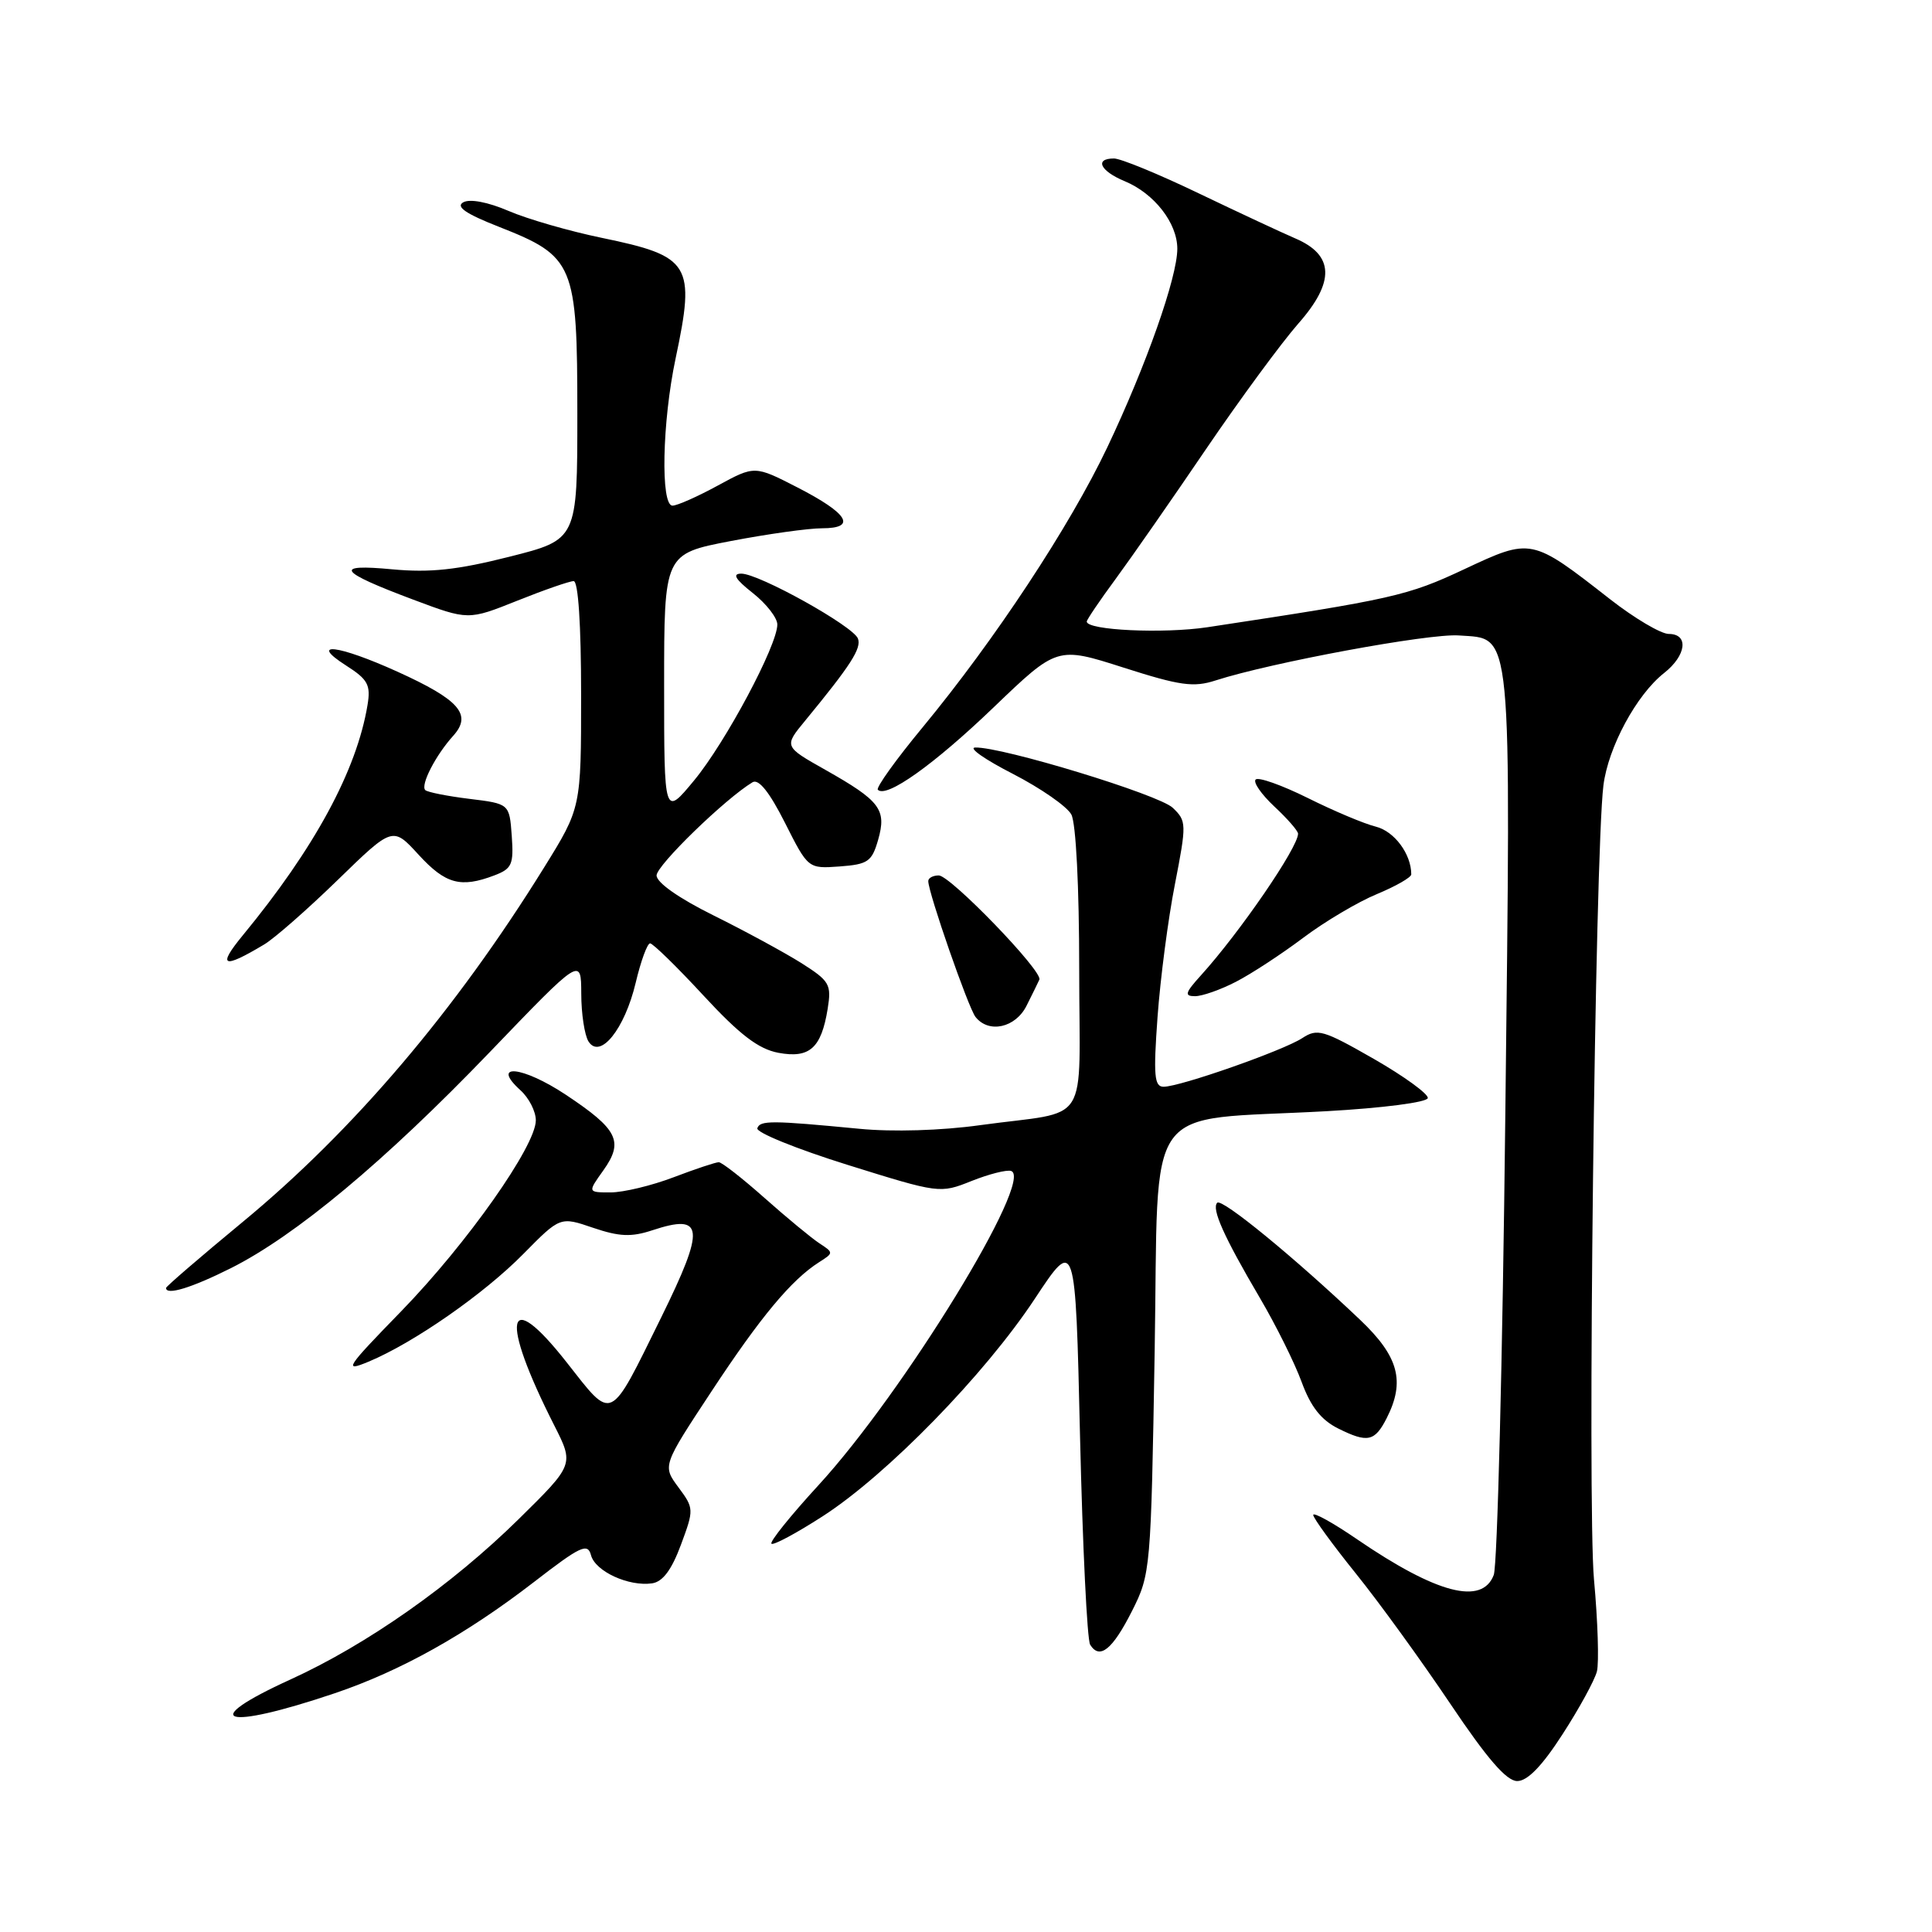 <?xml version="1.0" encoding="UTF-8" standalone="no"?>
<!DOCTYPE svg PUBLIC "-//W3C//DTD SVG 1.1//EN" "http://www.w3.org/Graphics/SVG/1.1/DTD/svg11.dtd" >
<svg xmlns="http://www.w3.org/2000/svg" xmlns:xlink="http://www.w3.org/1999/xlink" version="1.1" viewBox="0 0 256 256">
 <g >
 <path fill="currentColor"
d=" M 207.05 229.79 C 209.26 226.38 211.30 222.64 211.60 221.47 C 211.89 220.31 211.72 214.82 211.21 209.27 C 210.32 199.38 211.34 113.15 212.46 104.08 C 213.09 99.02 216.84 92.06 220.50 89.18 C 223.46 86.85 223.80 84.00 221.12 84.00 C 220.09 84.00 216.60 81.94 213.37 79.42 C 202.90 71.24 202.93 71.25 194.01 75.43 C 186.51 78.95 184.57 79.39 160.00 83.11 C 154.17 83.99 144.00 83.52 144.00 82.36 C 144.00 82.12 145.72 79.57 147.83 76.71 C 149.94 73.84 155.33 66.10 159.81 59.50 C 164.30 52.90 169.80 45.42 172.03 42.88 C 176.92 37.34 176.79 33.79 171.63 31.59 C 169.91 30.85 164.16 28.17 158.86 25.63 C 153.56 23.08 148.50 21.00 147.61 21.00 C 144.99 21.00 145.77 22.66 149.03 24.01 C 152.95 25.64 156.00 29.55 156.00 32.96 C 156.00 36.74 151.88 48.41 146.72 59.28 C 141.75 69.74 131.82 84.79 122.29 96.33 C 118.73 100.63 116.04 104.38 116.32 104.65 C 117.46 105.80 123.75 101.32 131.65 93.74 C 140.08 85.65 140.08 85.65 148.87 88.46 C 156.37 90.86 158.16 91.11 161.08 90.16 C 168.43 87.79 189.37 83.91 193.31 84.20 C 200.46 84.72 200.21 82.11 199.46 147.94 C 199.10 180.08 198.41 207.42 197.93 208.69 C 196.39 212.74 190.39 211.18 179.86 203.99 C 176.64 201.78 174.01 200.33 174.01 200.74 C 174.02 201.16 176.56 204.65 179.65 208.49 C 182.75 212.33 188.37 220.10 192.16 225.74 C 197.06 233.04 199.62 236.00 201.04 236.00 C 202.40 236.00 204.34 234.00 207.05 229.79 Z  M 44.37 224.36 C 53.08 221.42 61.78 216.55 70.76 209.62 C 76.93 204.85 77.87 204.41 78.31 206.07 C 78.87 208.21 83.30 210.25 86.41 209.80 C 87.82 209.59 88.99 208.02 90.22 204.71 C 91.97 200.00 91.96 199.86 89.89 197.07 C 87.78 194.22 87.78 194.22 94.28 184.36 C 100.79 174.47 104.87 169.58 108.53 167.25 C 110.47 166.02 110.47 165.98 108.58 164.75 C 107.53 164.06 104.26 161.36 101.32 158.75 C 98.38 156.14 95.65 154.00 95.24 154.00 C 94.83 154.00 92.13 154.90 89.24 156.00 C 86.35 157.10 82.60 158.00 80.92 158.00 C 77.86 158.00 77.86 158.00 79.94 155.09 C 82.68 151.24 81.89 149.66 74.99 145.07 C 69.22 141.24 64.93 140.82 68.98 144.48 C 70.09 145.49 71.00 147.27 71.00 148.45 C 71.00 151.84 61.90 164.75 53.18 173.73 C 45.80 181.31 45.47 181.83 48.84 180.43 C 54.81 177.94 64.16 171.43 69.36 166.14 C 74.23 161.20 74.23 161.20 78.59 162.69 C 82.08 163.87 83.65 163.94 86.46 163.01 C 93.29 160.76 93.48 162.64 87.61 174.57 C 80.66 188.67 81.27 188.38 75.08 180.51 C 67.05 170.29 66.19 174.58 73.43 188.85 C 76.07 194.06 76.07 194.06 68.74 201.28 C 59.87 210.01 48.63 217.91 38.51 222.53 C 26.00 228.23 29.60 229.35 44.37 224.36 Z  M 150.00 213.46 C 152.46 208.58 152.51 208.00 153.00 179.03 C 153.57 145.15 151.10 148.60 175.77 147.24 C 183.26 146.82 189.10 146.06 189.19 145.50 C 189.27 144.95 186.06 142.62 182.04 140.31 C 175.33 136.47 174.56 136.24 172.55 137.56 C 170.02 139.21 156.37 144.00 154.18 144.00 C 152.95 144.00 152.82 142.52 153.38 134.75 C 153.75 129.66 154.78 121.76 155.68 117.18 C 157.24 109.16 157.23 108.79 155.40 107.04 C 153.58 105.29 132.79 98.95 129.22 99.05 C 128.27 99.08 130.52 100.65 134.21 102.54 C 137.90 104.44 141.39 106.86 141.96 107.93 C 142.57 109.07 143.00 117.51 143.00 128.42 C 143.00 149.78 144.74 147.04 129.87 149.09 C 124.71 149.81 118.28 150.00 113.87 149.57 C 102.21 148.45 100.71 148.44 100.35 149.50 C 100.16 150.05 105.52 152.23 112.27 154.34 C 124.47 158.15 124.55 158.16 128.73 156.49 C 131.04 155.57 133.40 154.97 133.98 155.16 C 137.09 156.20 119.73 184.52 108.46 196.79 C 104.77 200.81 101.96 204.30 102.22 204.55 C 102.47 204.80 105.53 203.16 109.03 200.90 C 117.55 195.40 130.48 182.14 137.10 172.12 C 142.50 163.95 142.50 163.95 143.11 190.35 C 143.45 204.87 144.05 217.28 144.45 217.93 C 145.71 219.96 147.41 218.59 150.00 213.46 Z  M 183.74 187.92 C 186.22 183.04 185.34 179.75 180.25 174.91 C 171.56 166.65 161.92 158.75 161.29 159.37 C 160.51 160.16 162.14 163.82 166.95 172.00 C 169.05 175.57 171.54 180.57 172.47 183.11 C 173.68 186.41 175.06 188.16 177.33 189.29 C 181.21 191.22 182.16 191.02 183.74 187.92 Z  M 30.59 168.04 C 39.16 163.74 50.99 153.88 64.85 139.46 C 77.00 126.81 77.00 126.81 77.02 131.65 C 77.02 134.32 77.46 137.18 77.98 138.00 C 79.52 140.42 82.77 136.36 84.23 130.23 C 84.91 127.35 85.77 125.00 86.14 125.00 C 86.51 125.00 89.70 128.11 93.22 131.92 C 98.03 137.12 100.50 139.00 103.13 139.50 C 107.27 140.27 108.82 138.90 109.67 133.68 C 110.19 130.43 109.94 129.99 106.15 127.59 C 103.90 126.18 98.67 123.34 94.53 121.29 C 89.97 119.03 87.00 116.95 87.00 116.00 C 87.00 114.66 96.12 105.81 99.72 103.65 C 100.53 103.17 101.96 104.96 104.01 109.02 C 107.08 115.11 107.08 115.11 111.26 114.81 C 115.01 114.53 115.53 114.17 116.36 111.27 C 117.50 107.26 116.64 106.12 109.35 102.00 C 103.87 98.91 103.87 98.91 106.69 95.49 C 112.72 88.16 114.18 85.90 113.68 84.61 C 113.04 82.95 100.55 76.00 98.22 76.01 C 96.99 76.02 97.43 76.75 99.75 78.58 C 101.54 79.99 103.00 81.87 103.00 82.75 C 103.00 85.52 96.15 98.35 91.99 103.39 C 88.00 108.22 88.00 108.22 88.00 90.80 C 88.00 73.39 88.00 73.39 96.84 71.69 C 101.70 70.76 107.13 70.00 108.92 70.00 C 113.58 70.00 112.41 68.05 105.67 64.59 C 100.00 61.68 100.00 61.68 95.11 64.34 C 92.43 65.80 89.73 67.00 89.11 67.00 C 87.51 67.00 87.74 55.91 89.52 47.50 C 92.17 34.99 91.53 33.95 79.71 31.51 C 75.45 30.63 69.90 29.03 67.39 27.95 C 64.64 26.77 62.25 26.32 61.38 26.81 C 60.35 27.39 61.72 28.33 66.13 30.06 C 76.09 33.98 76.50 34.96 76.50 54.82 C 76.50 71.50 76.50 71.50 67.50 73.77 C 60.58 75.52 57.00 75.90 52.00 75.44 C 44.09 74.69 44.80 75.72 54.77 79.46 C 62.05 82.19 62.05 82.19 68.53 79.60 C 72.10 78.17 75.47 77.00 76.01 77.00 C 76.62 77.00 77.00 82.78 77.00 92.02 C 77.00 107.04 77.00 107.04 72.10 114.94 C 60.32 133.94 46.84 149.79 32.14 161.93 C 26.56 166.54 22.00 170.47 22.00 170.66 C 22.00 171.68 25.36 170.66 30.59 168.04 Z  M 136.03 133.25 C 136.79 131.74 137.55 130.19 137.72 129.81 C 138.23 128.73 125.93 116.00 124.39 116.00 C 123.62 116.00 123.00 116.34 123.00 116.75 C 123.00 118.28 128.31 133.55 129.26 134.75 C 131.02 136.98 134.57 136.19 136.03 133.25 Z  M 163.79 130.08 C 165.83 129.03 169.84 126.40 172.70 124.25 C 175.56 122.10 179.95 119.50 182.45 118.47 C 184.95 117.43 187.00 116.26 187.00 115.86 C 187.00 113.17 184.77 110.16 182.32 109.54 C 180.77 109.16 176.70 107.44 173.27 105.73 C 169.84 104.03 166.74 102.93 166.38 103.29 C 166.02 103.65 167.14 105.26 168.86 106.87 C 170.59 108.48 172.00 110.10 172.00 110.47 C 172.00 112.30 164.26 123.58 159.12 129.25 C 157.03 131.56 156.90 132.00 158.35 132.00 C 159.30 132.00 161.75 131.14 163.79 130.08 Z  M 35.00 125.15 C 36.38 124.33 40.77 120.47 44.77 116.58 C 52.04 109.51 52.04 109.51 55.47 113.26 C 59.03 117.14 61.04 117.69 65.49 116.00 C 67.84 115.11 68.08 114.55 67.81 110.75 C 67.50 106.50 67.50 106.50 62.18 105.85 C 59.26 105.49 56.64 104.97 56.35 104.69 C 55.69 104.03 57.72 100.08 60.05 97.50 C 62.59 94.69 60.89 92.73 52.66 89.00 C 44.80 85.44 40.82 84.96 45.85 88.18 C 48.75 90.03 49.14 90.75 48.70 93.41 C 47.26 102.10 41.67 112.41 32.16 123.95 C 28.75 128.10 29.53 128.43 35.00 125.15 Z "/>
</g>
</svg>